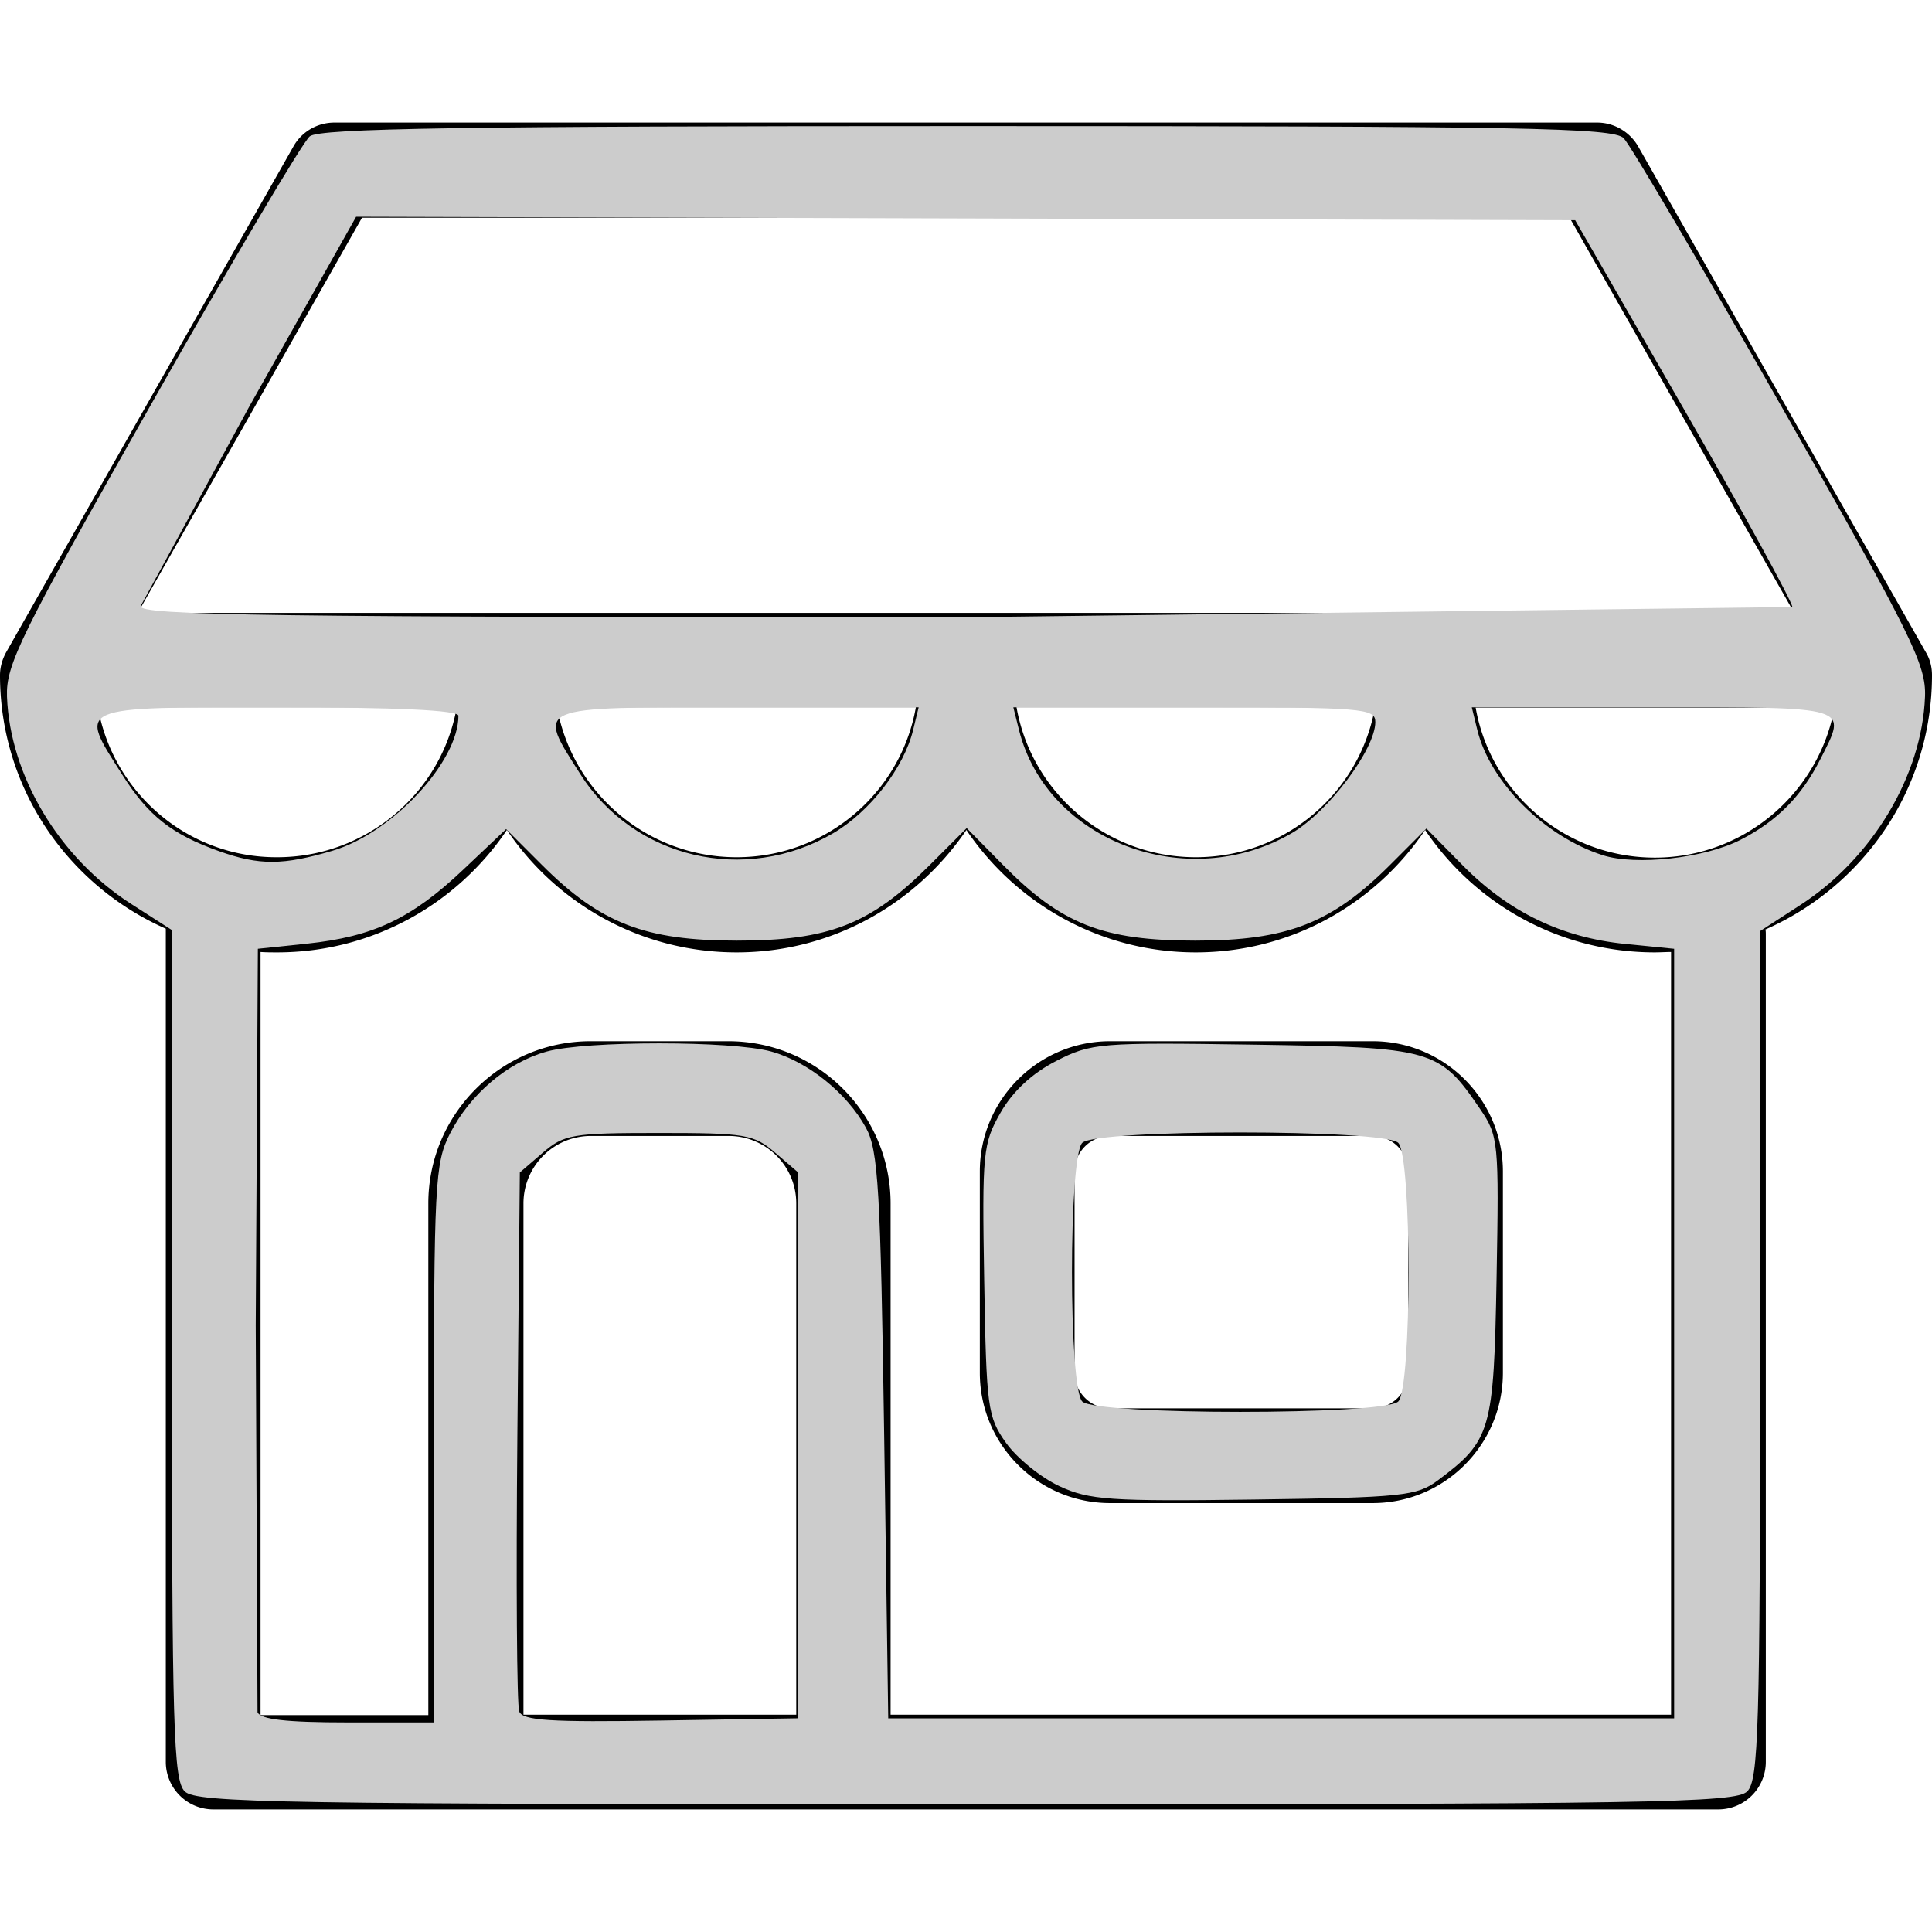 <svg xmlns="http://www.w3.org/2000/svg" viewBox="0 0 489.4 489.4" xmlns:v="https://vecta.io/nano"><path d="M347.7 263.75h-66.5c-18.2 0-33 14.8-33 33v51c0 18.2 14.8 33 33 33h66.5c18.2 0 33-14.8 33-33v-51c0-18.2-14.8-33-33-33zm9 84c0 5-4.1 9-9 9h-66.5c-5 0-9-4.1-9-9v-51c0-5 4.1-9 9-9h66.5c5 0 9 4.1 9 9v51zm132.7-176.7c0-2.1-.5-4.1-1.6-5.9l-72.8-128c-2.1-3.7-6.1-6.1-10.4-6.1H84.7c-4.3 0-8.3 2.3-10.4 6.1l-72.7 128c-1 1.8-1.6 3.8-1.6 5.9 0 28.7 17.3 53.3 42 64.2v211.1a12.04 12.04 0 0 0 12 12h381.3a12.04 12.04 0 0 0 12-12v-209.6c0-.5 0-.9-.1-1.3 24.8-10.9 42.2-35.6 42.2-64.4zM91.7 55.15h305.9l56.9 100.1H34.9l56.8-100.1zm256.6 124c-3.8 21.6-22.7 38-45.4 38s-41.6-16.4-45.4-38h90.8zm-116.3 0c-3.8 21.6-22.7 38-45.4 38s-41.6-16.4-45.5-38H232zm-207.2 0h90.9c-3.8 21.6-22.8 38-45.5 38-22.7.1-41.6-16.4-45.4-38zm176.8 255.2h-69v-129.5c0-9.4 7.6-17.1 17.1-17.1h34.9c9.4 0 17.1 7.6 17.1 17.1v129.5h-.1zm221.7 0H225.6v-129.5c0-22.6-18.4-41.1-41.1-41.1h-34.9c-22.6 0-41.1 18.4-41.1 41.1v129.6H66v-193.3c1.4.1 2.8.1 4.2.1 24.2 0 45.6-12.3 58.2-31 12.6 18.7 34 31 58.2 31s45.5-12.3 58.2-31c12.6 18.7 34 31 58.1 31 24.2 0 45.5-12.3 58.1-31 12.6 18.7 34 31 58.2 31 1.4 0 2.7-.1 4.1-.1v193.2zm-4.1-217.1c-22.7 0-41.6-16.4-45.4-38h90.9c-3.9 21.5-22.8 38-45.5 38z"/><path d="M46.807 453.8c-2.88-2.88-3.26-15.794-3.26-110.728v-107.47l-10.362-6.65C14.963 217.25 2.526 196.476 1.77 176.466c-.306-8.078 3.346-15.48 36.58-74.16C58.655 66.454 76.7 35.954 78.47 34.528c2.5-2.025 38.945-2.592 166.48-2.592 141.118 0 163.695.415 166.338 3.058 1.682 1.682 19.624 32.182 39.87 67.778 33.17 58.317 36.78 65.608 36.474 73.694-.755 19.947-13.302 40.94-31.527 52.75l-10.252 6.643v107.337c0 94.814-.38 107.717-3.26 110.595-2.916 2.916-23.718 3.26-197.893 3.26s-194.977-.343-197.893-3.26zm63.1-88.068c0-65.97.265-71.1 4.057-78.54 5.115-10.027 14.578-18.063 24.522-20.824 9.966-2.768 46.932-2.768 56.9 0 9.314 2.587 19.163 10.527 23.987 19.338 3.1 5.66 3.687 15.655 4.6 78.036L225 435.276h199.078v-194.93l-12.442-1.24c-16.03-1.6-29.48-8.1-41.06-19.843l-9.245-9.377-9.12 9.12c-14.878 14.878-26.148 19.27-49.448 19.27-23.353 0-33.873-4.14-48.682-19.162l-9.206-9.338-9.38 9.38c-15.02 15.02-25.497 19.12-48.862 19.12-23.274 0-34.57-4.393-49.38-19.2l-9.05-9.05-10.948 10.354c-13.025 12.318-22.716 16.898-39.493 18.663l-12.442 1.3-.54 95.392.453 97.984c.708 1.847 7.274 2.592 22.833 2.592h21.84zm92.28.42V297l-5.818-5.003c-5.413-4.655-7.462-5.003-29.435-5.003s-24.022.35-29.435 5.002l-5.818 5.002-.628 66.835c-.345 36.76-.133 68.125.473 69.702.888 2.315 7.8 2.758 35.88 2.3l34.78-.57zM84.307 215.48c15.036-4.465 31.82-22.5 31.82-34.17 0-1.406-15.643-2.14-45.622-2.14-52.017 0-50.722-.56-39.53 17.088C37.587 206.684 43.47 211.33 55.5 215.62c10.176 3.632 16.216 3.602 28.816-.14zm126.74-4.408c9.305-5.433 17.93-16.58 20.27-26.2l1.388-5.703H186.86c-52.2 0-50.935-.54-39.877 16.896 13.602 21.45 41.743 28.04 64.065 15.006zm116.243-.067c9.176-5.358 21.095-21.232 21.095-28.094 0-3.493-3.04-3.74-45.847-3.74H256.69l1.423 5.703c7.043 28.218 42.6 41.65 69.176 26.133zm113.63 1.723c9.246-4.74 15.46-11.033 20.24-20.495 6.8-13.476 8.15-13.064-42.494-13.064H372.82l1.393 5.703c3.24 13.26 16.96 26.987 31.747 31.754 8.44 2.72 25.832.782 34.96-3.898zm13.108-58.962c-.065-1.426-12.47-24.055-27.566-50.288l-27.45-47.696L90.207 54.9 63.25 102.793l-27.63 50.735c-.563 2.378 32.86 2.83 208.928 2.83l209.48-2.592zM268.343 376.452c-4.675-2.168-10.74-7.083-13.48-10.923-4.704-6.595-5-8.873-5.558-41.198-.548-32.388-.326-34.66 4.156-42.5 3.072-5.382 8-9.97 14.058-13.06 8.938-4.57 11.012-4.74 50.133-4.147 45.374.688 46.96 1.14 57.302 16.34 4.622 6.793 4.77 8.32 4.147 42.695-.706 38.92-1.38 41.246-14.918 51.363-5.257 3.93-9.032 4.32-46.53 4.83-36.457.495-41.717.134-49.3-3.387zm85.85-21.43c3.473-3.473 3.473-62.056 0-65.53-3.504-3.504-76.542-3.504-80.046 0-3.473 3.473-3.473 62.056 0 65.53 3.504 3.504 76.542 3.504 80.046 0z" fill="#ccc"/></svg>